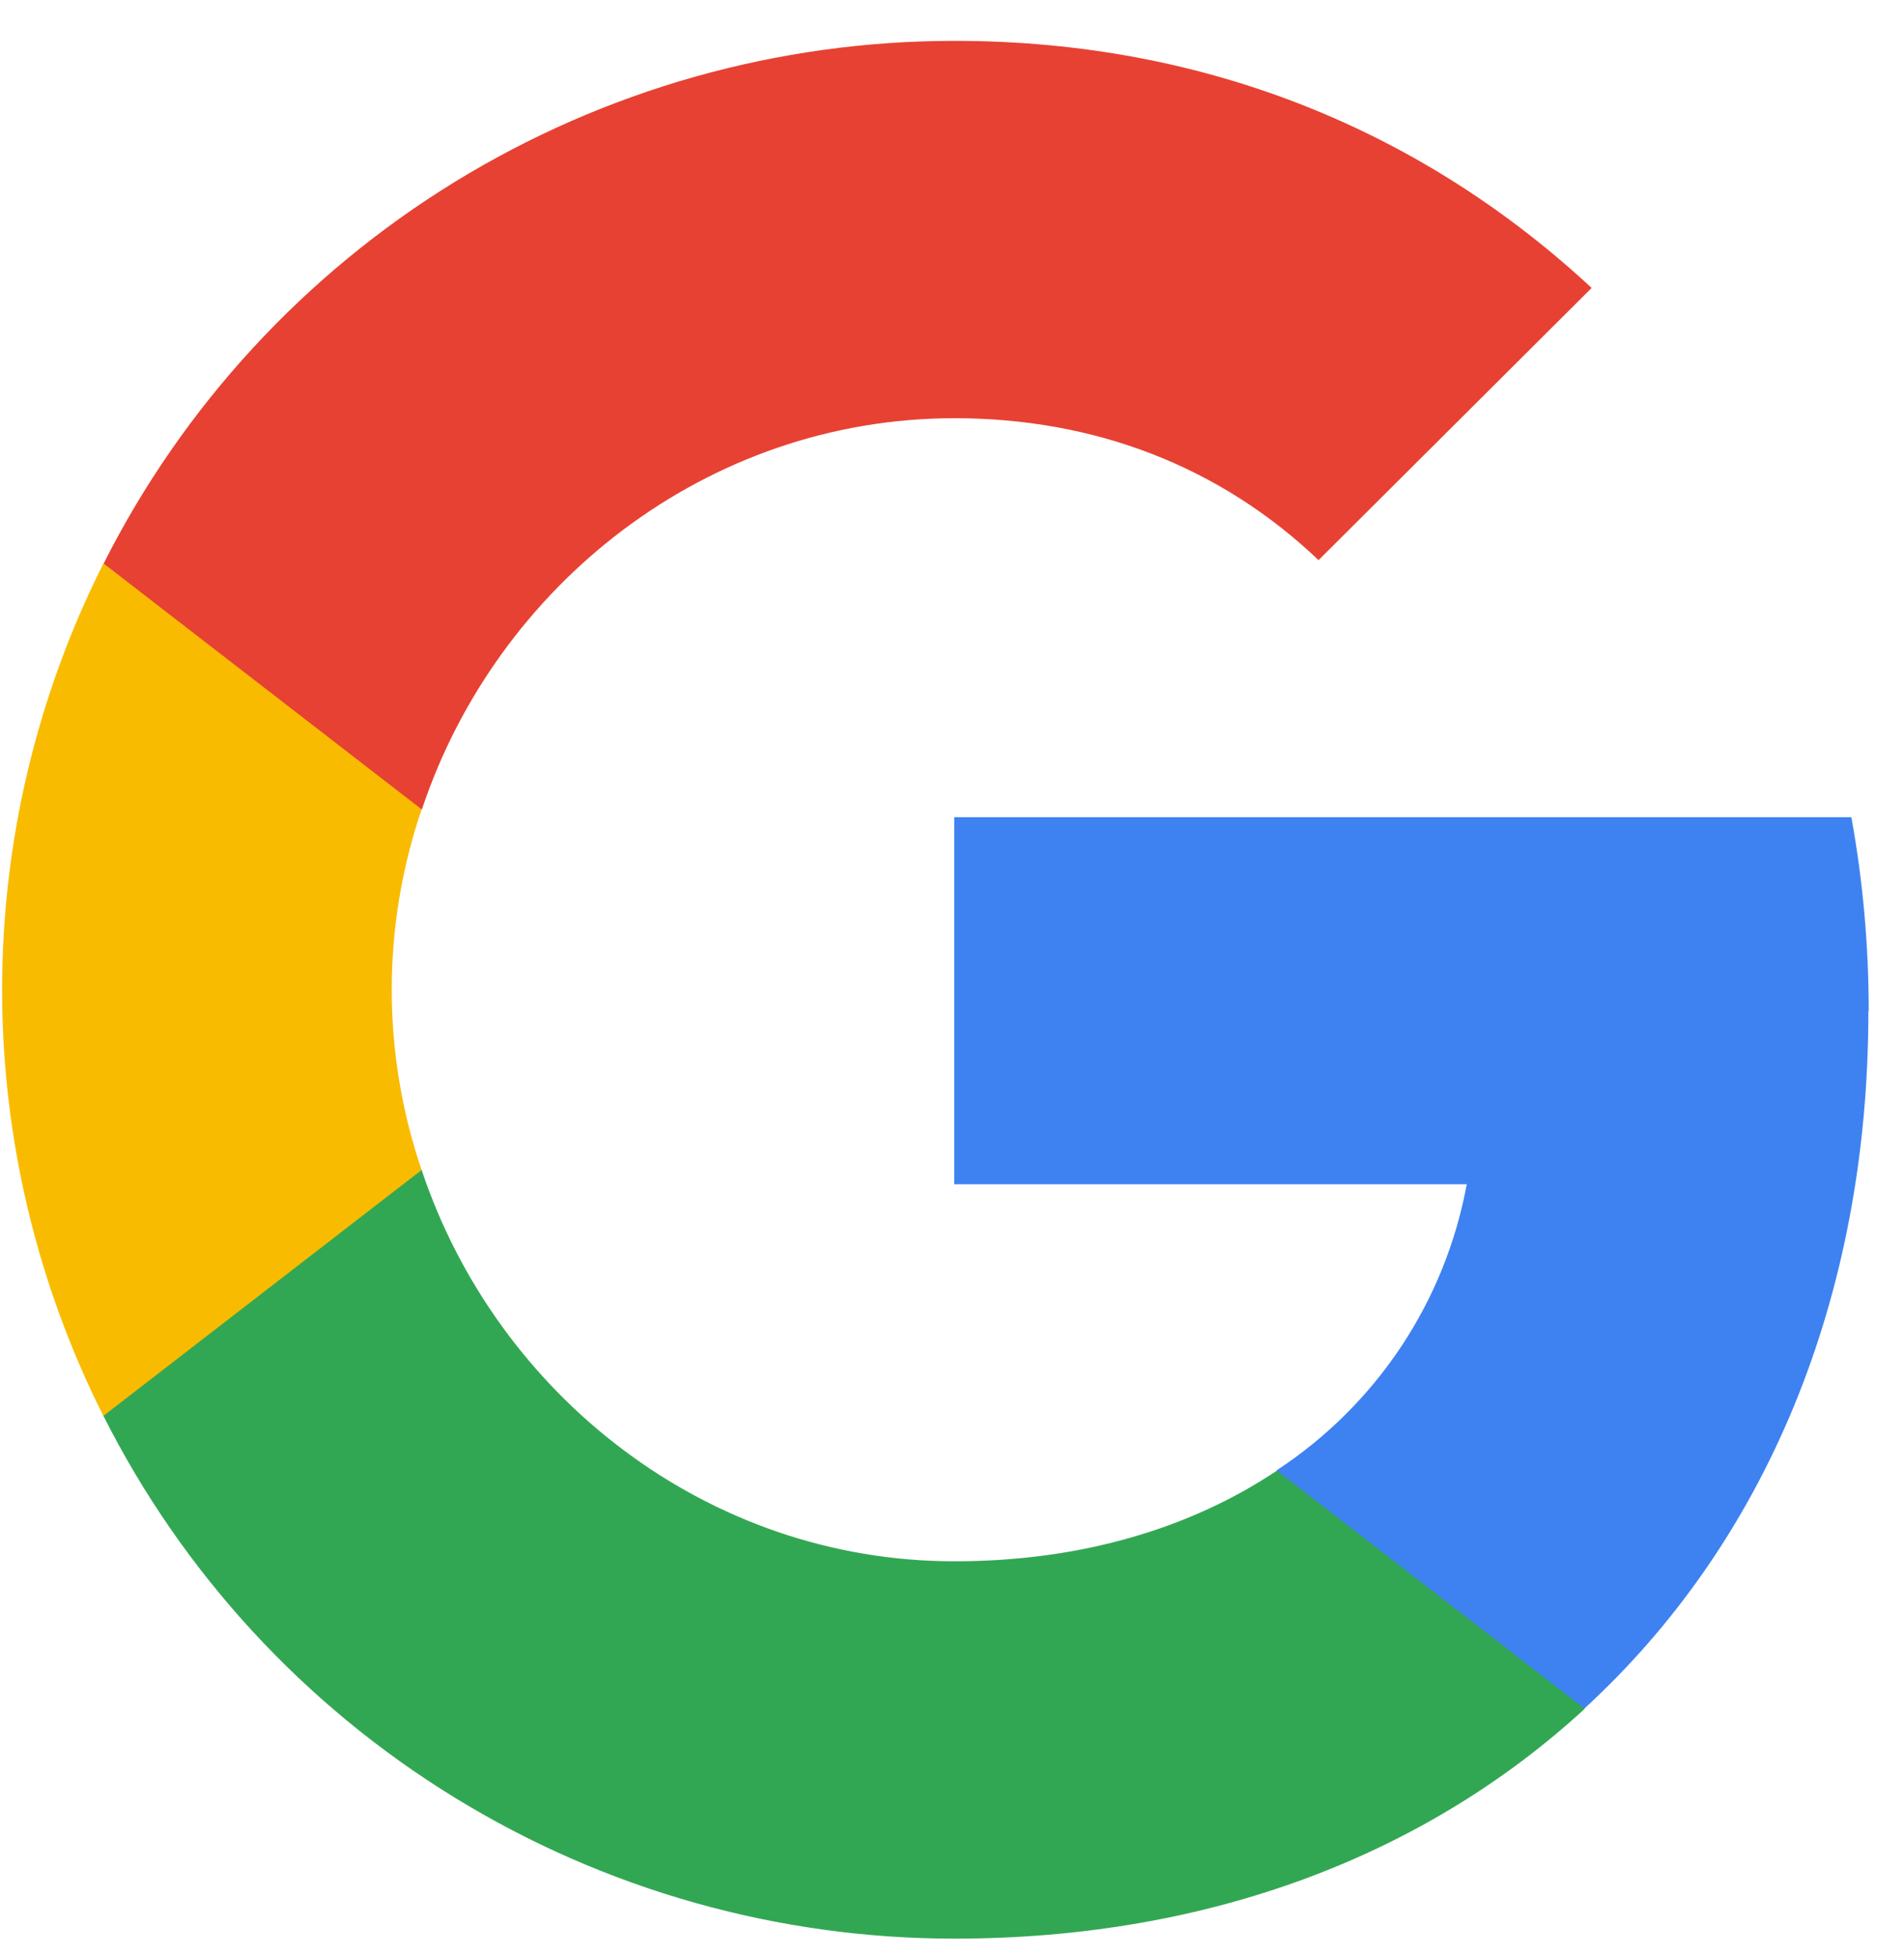 <svg width="37" height="38" viewBox="0 0 37 38" fill="none" xmlns="http://www.w3.org/2000/svg">
<g id="Frame" clip-path="url(#clip0_231_2304)">
<path id="Vector" fill-rule="evenodd" clip-rule="evenodd" d="M36.314 19.651C36.315 18.386 36.203 17.123 35.977 15.878H18.543V23.01H28.503C28.296 24.137 27.863 25.21 27.228 26.166C26.593 27.121 25.771 27.938 24.811 28.568V33.196H30.791C34.289 29.986 36.308 25.258 36.308 19.647L36.314 19.651Z" fill="#3E82F1"/>
<path id="Vector_2" fill-rule="evenodd" clip-rule="evenodd" d="M18.548 37.669C23.544 37.669 27.734 36.018 30.795 33.203L24.815 28.575C23.157 29.682 21.037 30.337 18.548 30.337C13.727 30.337 9.648 27.092 8.194 22.734H2.01V27.512C3.55 30.567 5.913 33.134 8.833 34.927C11.754 36.721 15.117 37.67 18.548 37.669Z" fill="#32A753"/>
<path id="Vector_3" fill-rule="evenodd" clip-rule="evenodd" d="M8.193 22.734C7.419 20.462 7.419 18 8.193 15.729V10.95H2.009C0.715 13.52 0.041 16.356 0.041 19.231C0.041 22.107 0.715 24.942 2.009 27.512L8.193 22.734Z" fill="#F9BB00"/>
<path id="Vector_4" fill-rule="evenodd" clip-rule="evenodd" d="M18.548 8.126C21.266 8.126 23.705 9.057 25.623 10.884L30.93 5.595C27.726 2.62 23.536 0.794 18.552 0.794C15.121 0.793 11.758 1.742 8.837 3.535C5.917 5.329 3.554 7.896 2.014 10.95L8.198 15.729C9.652 11.37 13.731 8.126 18.552 8.126H18.548Z" fill="#E74133"/>
</g>
<defs>
<clipPath id="clip0_231_2304">
<rect width="36.272" height="36.876" fill="white" transform="translate(0.041 0.794)"/>
</clipPath>
</defs>
</svg>
